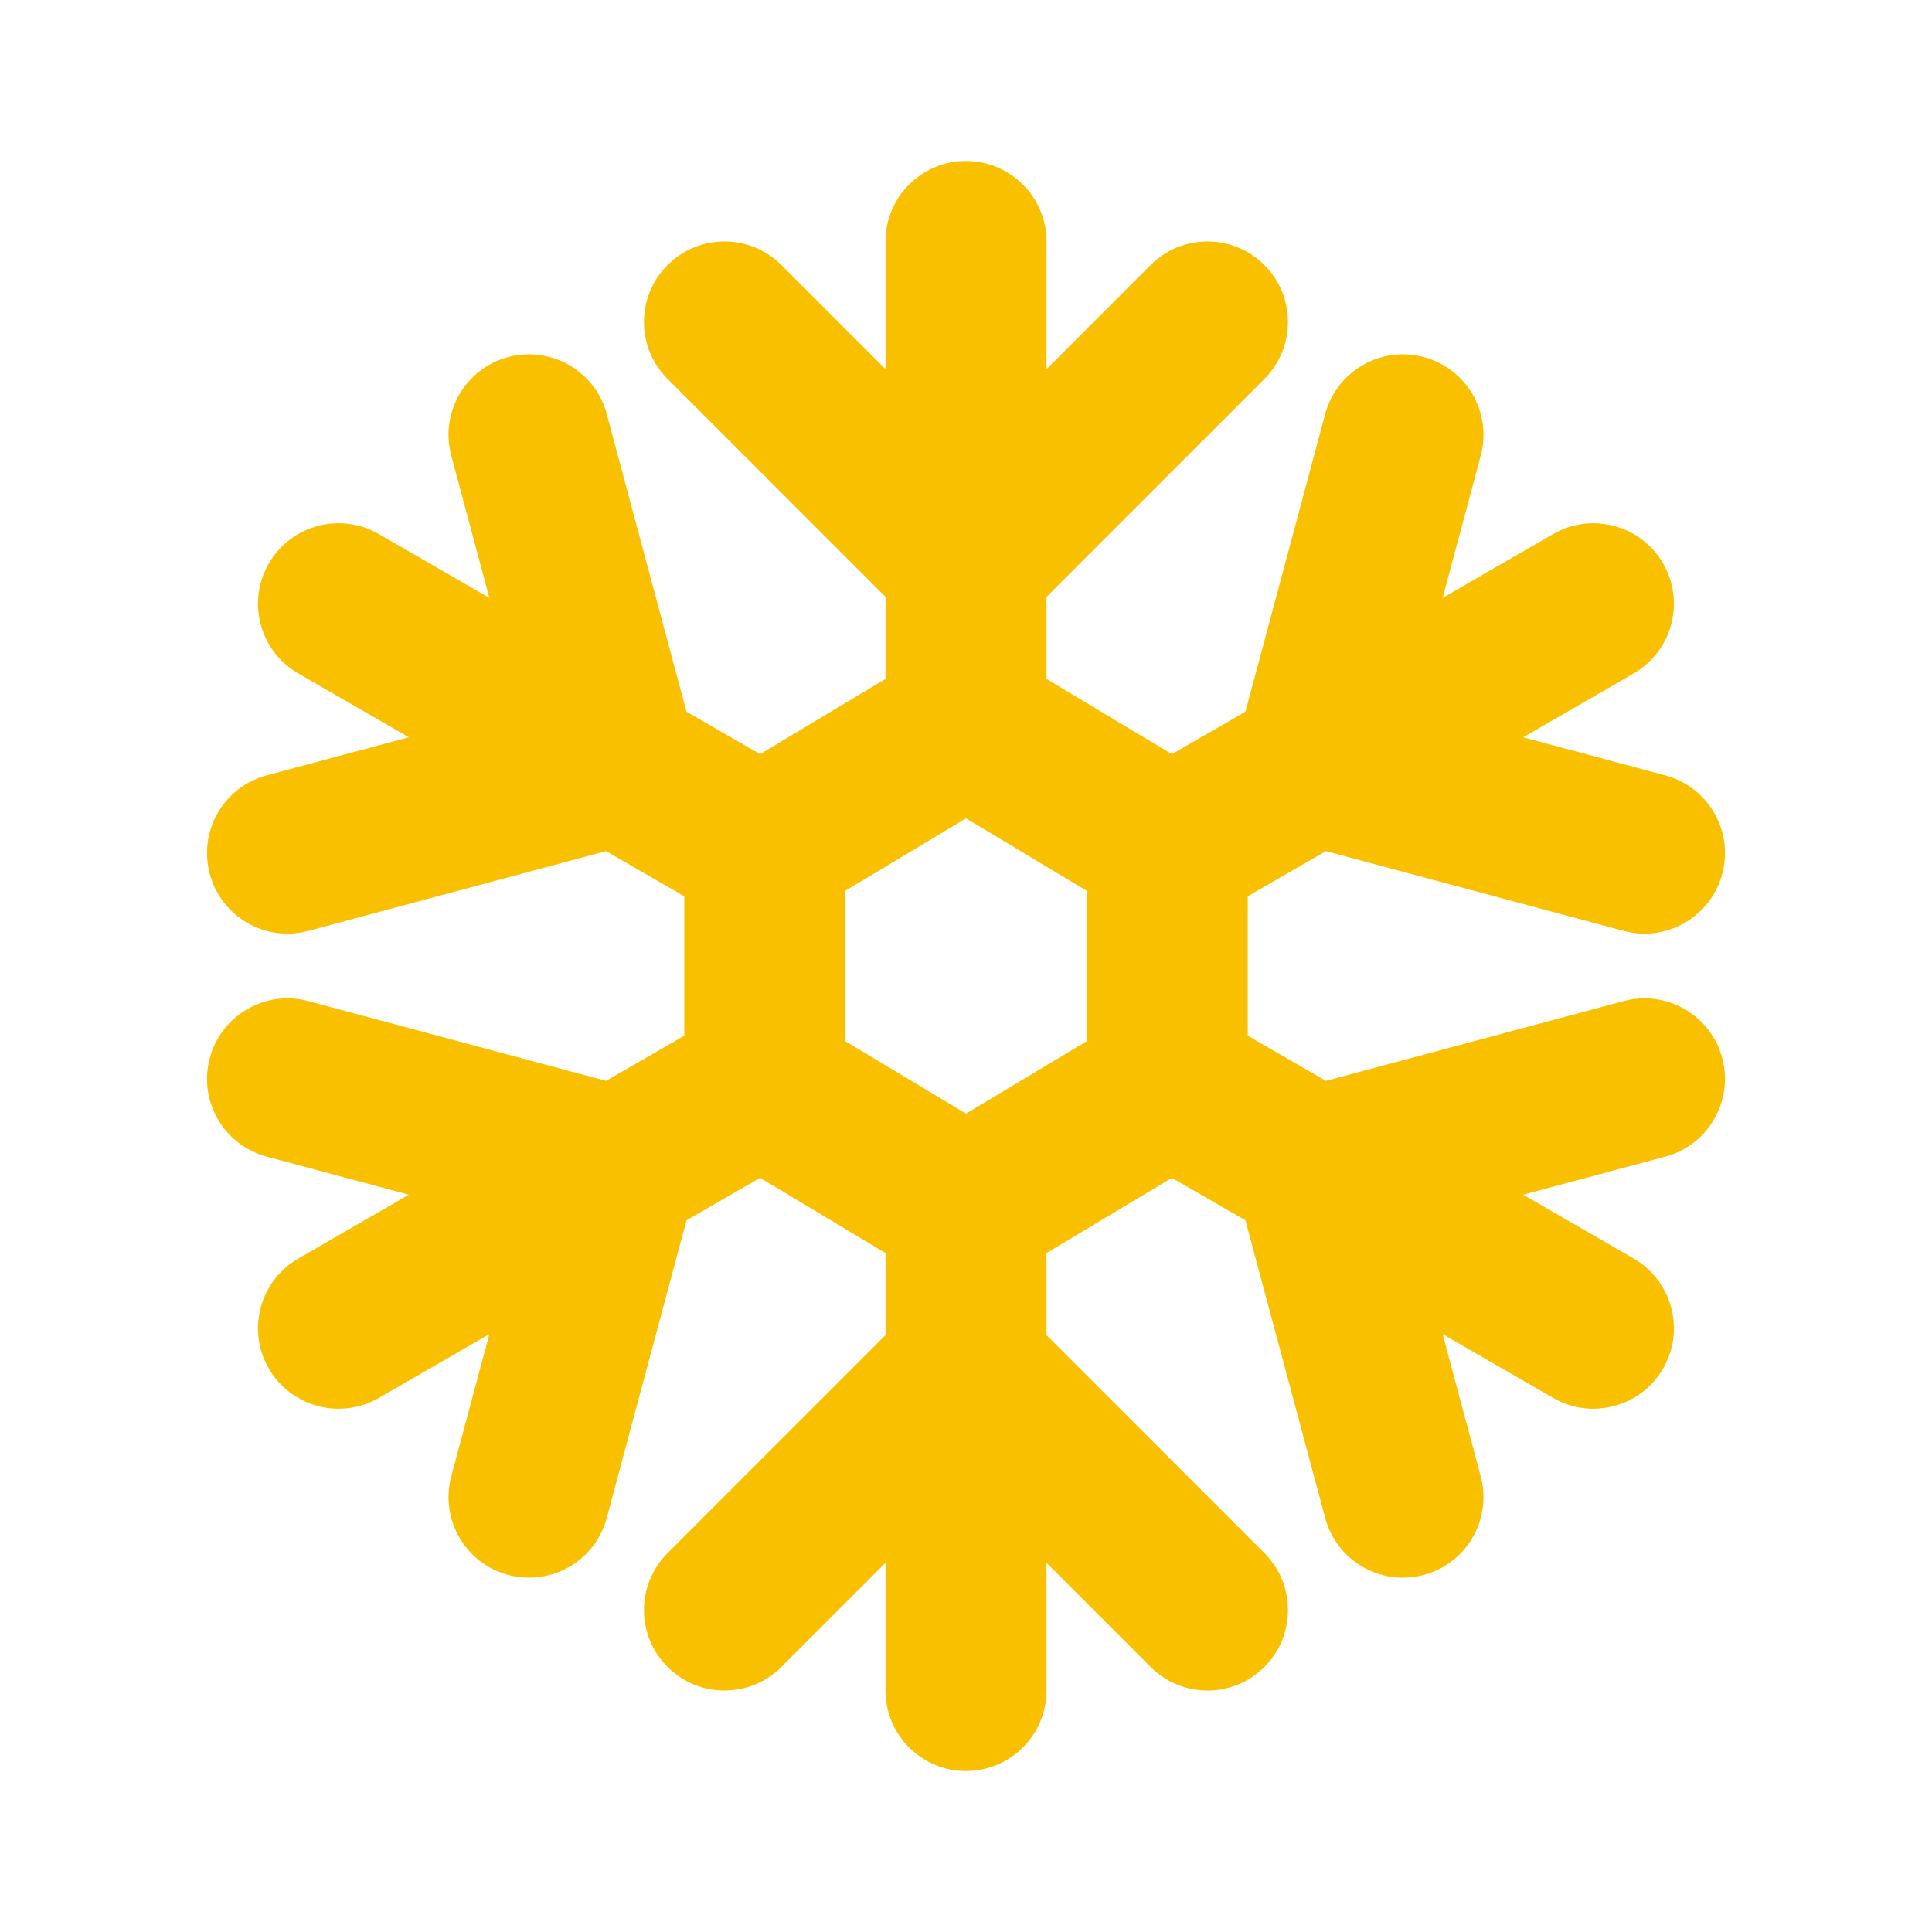 <svg width="24" height="24" viewBox="0 0 24 24" fill="none" xmlns="http://www.w3.org/2000/svg">
<path d="M13 9.6V7.414L15.707 4.707C16.097 4.317 16.097 3.683 15.707 3.293C15.316 2.902 14.683 2.902 14.293 3.293L13 4.586V3C13 2.448 12.552 2 12 2C11.447 2 11 2.448 11 3V4.586L9.707 3.293C9.316 2.902 8.683 2.902 8.293 3.293C7.902 3.683 7.902 4.317 8.293 4.707L11 7.414V9.6L12 9L13 9.6ZM13 14.4V16.586L15.707 19.293C16.097 19.683 16.097 20.317 15.707 20.707C15.316 21.098 14.683 21.098 14.293 20.707L13 19.414V21C13 21.552 12.552 22 12 22C11.447 22 11 21.552 11 21V19.414L9.707 20.707C9.316 21.098 8.683 21.098 8.293 20.707C7.902 20.317 7.902 19.683 8.293 19.293L11 16.586V14.4L12 15L13 14.4Z" fill="#F9C000"/>
<path d="M10.432 9.94L8.528 8.841L7.537 5.143C7.395 4.61 6.846 4.293 6.313 4.436C5.779 4.579 5.463 5.127 5.606 5.661L6.079 7.427L4.706 6.634C4.227 6.358 3.616 6.522 3.339 7C3.063 7.478 3.227 8.09 3.706 8.366L5.079 9.159L3.313 9.632C2.779 9.775 2.463 10.323 2.606 10.857C2.749 11.39 3.297 11.707 3.83 11.564L7.528 10.573L9.5 11.711V10.5L10.432 9.94ZM14.5 12.289L16.471 13.427L20.169 12.436C20.703 12.293 21.251 12.61 21.394 13.143C21.537 13.677 21.22 14.225 20.687 14.368L18.921 14.841L20.294 15.634C20.772 15.91 20.936 16.522 20.66 17C20.384 17.478 19.772 17.642 19.294 17.366L17.921 16.573L18.394 18.339C18.537 18.873 18.22 19.421 17.687 19.564C17.153 19.707 16.605 19.39 16.462 18.857L15.471 15.159L13.567 14.06L14.5 13.5V12.289Z" fill="#F9C000"/>
<path d="M9.5 12.289L7.528 13.427L3.83 12.436C3.297 12.293 2.749 12.61 2.606 13.143C2.463 13.677 2.779 14.225 3.313 14.368L5.079 14.841L3.706 15.634C3.227 15.91 3.063 16.522 3.339 17C3.616 17.478 4.227 17.642 4.706 17.366L6.079 16.573L5.606 18.339C5.463 18.873 5.779 19.421 6.313 19.564C6.846 19.707 7.395 19.39 7.537 18.857L8.528 15.159L10.432 14.06L9.5 13.5V12.289ZM13.567 9.94L15.471 8.841L16.462 5.143C16.605 4.61 17.153 4.293 17.687 4.436C18.22 4.579 18.537 5.127 18.394 5.661L17.921 7.427L19.294 6.634C19.772 6.358 20.384 6.522 20.66 7C20.936 7.478 20.772 8.09 20.294 8.366L18.921 9.159L20.687 9.632C21.22 9.775 21.537 10.323 21.394 10.857C21.251 11.39 20.703 11.707 20.169 11.564L16.471 10.573L14.5 11.711V10.5L13.567 9.94Z" fill="#F9C000"/>
<path fill-rule="evenodd" clip-rule="evenodd" d="M12 7.834L15.5 9.934V14.066L12 16.166L8.5 14.066V9.934L12 7.834ZM10.5 11.066V12.934L12 13.834L13.5 12.934V11.066L12 10.166L10.5 11.066Z" fill="#F9C000"/>
</svg>

